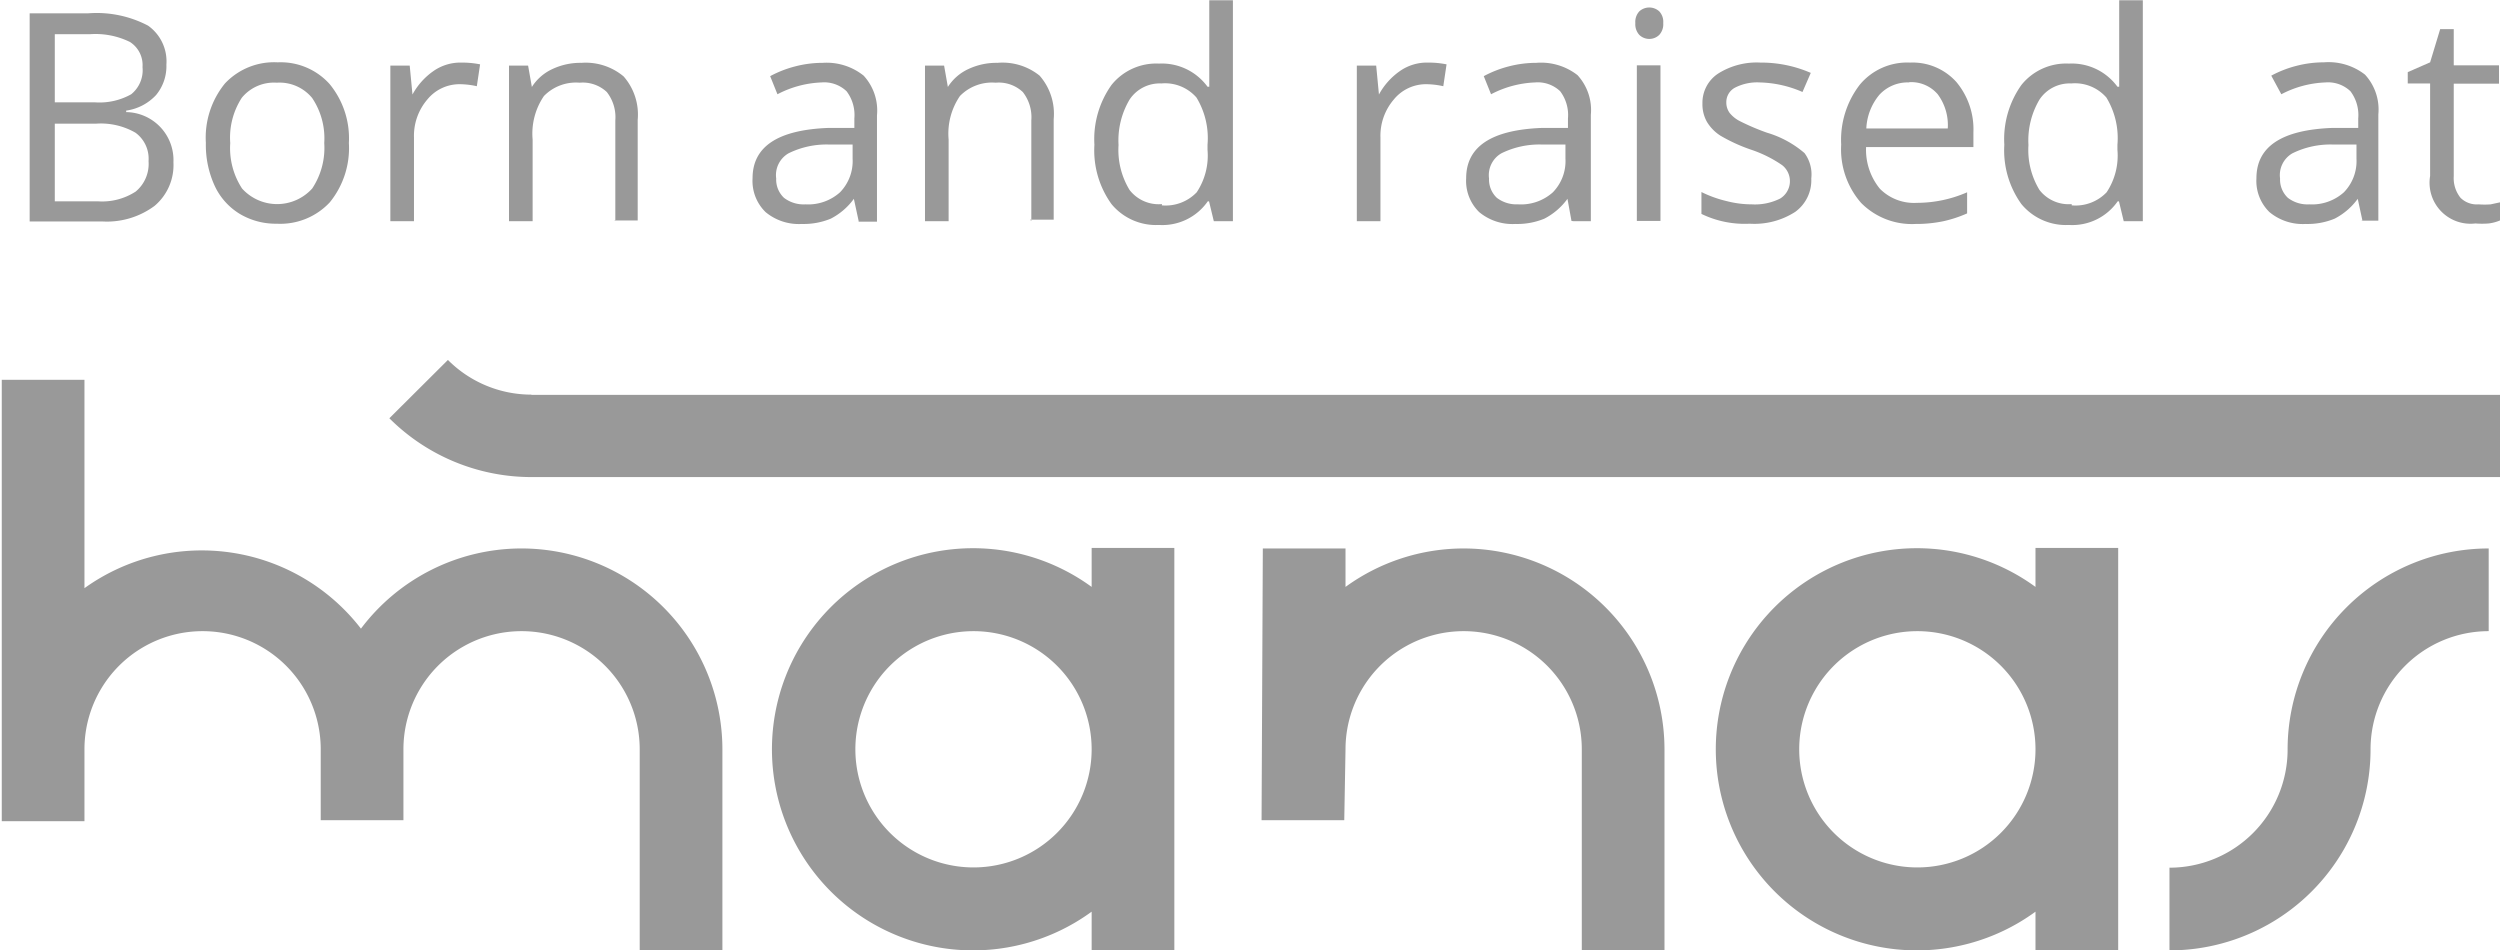 <svg id="Layer_1" data-name="Layer 1" xmlns="http://www.w3.org/2000/svg" viewBox="0 0 99.46 37.8"><defs><style>.cls-1{fill:#999;}</style></defs><title>born-and-raised</title><path class="cls-1" d="M243.82,416.52h2.33a4.4,4.4,0,0,1,2.38.49,1.74,1.74,0,0,1,.73,1.55,1.8,1.8,0,0,1-.41,1.21,2,2,0,0,1-1.19.62v0.06a1.91,1.91,0,0,1,1.88,2,2.12,2.12,0,0,1-.75,1.73,3.18,3.18,0,0,1-2.09.62h-2.88v-8.26Zm1,3.54h1.58a2.58,2.58,0,0,0,1.46-.32,1.23,1.23,0,0,0,.45-1.08,1.09,1.09,0,0,0-.5-1,3.11,3.11,0,0,0-1.58-.31h-1.41v2.71Zm0,0.81V424h1.72a2.45,2.45,0,0,0,1.5-.39,1.43,1.43,0,0,0,.51-1.21,1.28,1.28,0,0,0-.52-1.13,2.76,2.76,0,0,0-1.57-.36h-1.64Z" transform="translate(-242.64 -415.99)"/><path class="cls-1" d="M256.52,421.68a3.42,3.42,0,0,1-.76,2.36,2.69,2.69,0,0,1-2.11.85,2.79,2.79,0,0,1-1.47-.39,2.57,2.57,0,0,1-1-1.12,3.9,3.9,0,0,1-.35-1.71,3.41,3.41,0,0,1,.76-2.36,2.68,2.68,0,0,1,2.1-.84,2.62,2.62,0,0,1,2.06.86A3.4,3.4,0,0,1,256.52,421.68Zm-4.72,0a2.94,2.94,0,0,0,.47,1.81,1.88,1.88,0,0,0,2.79,0,2.92,2.92,0,0,0,.48-1.81,2.88,2.88,0,0,0-.48-1.79,1.68,1.68,0,0,0-1.41-.61,1.65,1.65,0,0,0-1.39.6A2.91,2.91,0,0,0,251.8,421.68Z" transform="translate(-242.64 -415.99)"/><path class="cls-1" d="M261,418.48a3.67,3.67,0,0,1,.74.07l-0.13.87a3.19,3.19,0,0,0-.68-0.08,1.65,1.65,0,0,0-1.29.61,2.22,2.22,0,0,0-.53,1.52v3.32h-0.94v-6.19h0.77l0.11,1.15h0a2.72,2.72,0,0,1,.83-0.93A1.87,1.87,0,0,1,261,418.48Z" transform="translate(-242.64 -415.99)"/><path class="cls-1" d="M267.12,424.78v-4a1.62,1.62,0,0,0-.34-1.13,1.4,1.4,0,0,0-1.08-.37,1.78,1.78,0,0,0-1.42.53,2.65,2.65,0,0,0-.45,1.73v3.25h-0.94v-6.19h0.76l0.15,0.85h0a1.91,1.91,0,0,1,.81-0.71,2.62,2.62,0,0,1,1.16-.25,2.35,2.35,0,0,1,1.68.54,2.3,2.3,0,0,1,.56,1.73v4h-0.94Z" transform="translate(-242.64 -415.99)"/><path class="cls-1" d="M276.8,424.78l-0.19-.88h0a2.61,2.61,0,0,1-.92.79,2.82,2.82,0,0,1-1.15.21,2.07,2.07,0,0,1-1.44-.47,1.73,1.73,0,0,1-.52-1.35q0-1.88,3-2l1.05,0v-0.38a1.57,1.57,0,0,0-.31-1.08,1.29,1.29,0,0,0-1-.35,4.09,4.09,0,0,0-1.75.47l-0.29-.72a4.41,4.41,0,0,1,1-.39,4.34,4.34,0,0,1,1.09-.14A2.36,2.36,0,0,1,277,419a2.05,2.05,0,0,1,.53,1.58v4.23H276.8Zm-2.12-.66a1.9,1.9,0,0,0,1.38-.48,1.78,1.78,0,0,0,.5-1.34v-0.56l-0.94,0a3.41,3.41,0,0,0-1.61.35,1,1,0,0,0-.49,1,1,1,0,0,0,.31.77A1.28,1.28,0,0,0,274.68,424.12Z" transform="translate(-242.64 -415.99)"/><path class="cls-1" d="M283.67,424.78v-4a1.62,1.62,0,0,0-.34-1.13,1.4,1.4,0,0,0-1.08-.37,1.78,1.78,0,0,0-1.42.53,2.65,2.65,0,0,0-.45,1.73v3.25h-0.94v-6.19h0.76l0.15,0.85h0a1.91,1.91,0,0,1,.81-0.71,2.62,2.62,0,0,1,1.16-.25A2.35,2.35,0,0,1,284,419a2.3,2.3,0,0,1,.56,1.73v4h-0.94Z" transform="translate(-242.64 -415.99)"/><path class="cls-1" d="M290.74,424h-0.05a2.2,2.2,0,0,1-1.94.94,2.3,2.3,0,0,1-1.89-.83,3.66,3.66,0,0,1-.68-2.36,3.72,3.72,0,0,1,.68-2.38,2.28,2.28,0,0,1,1.89-.85,2.25,2.25,0,0,1,1.93.92h0.07l0-.45,0-.44V416h0.94v8.79h-0.76Zm-1.88.16a1.71,1.71,0,0,0,1.39-.52,2.64,2.64,0,0,0,.43-1.69v-0.2a3.11,3.11,0,0,0-.44-1.88,1.66,1.66,0,0,0-1.4-.56,1.44,1.44,0,0,0-1.26.64,3.19,3.19,0,0,0-.44,1.81,3.06,3.06,0,0,0,.44,1.79A1.47,1.47,0,0,0,288.87,424.11Z" transform="translate(-242.64 -415.99)"/><path class="cls-1" d="M299.45,418.48a3.67,3.67,0,0,1,.74.07l-0.13.87a3.19,3.19,0,0,0-.68-0.08,1.65,1.65,0,0,0-1.29.61,2.22,2.22,0,0,0-.53,1.52v3.32h-0.94v-6.19h0.77l0.11,1.15h0a2.72,2.72,0,0,1,.83-0.93A1.87,1.87,0,0,1,299.45,418.48Z" transform="translate(-242.64 -415.99)"/><path class="cls-1" d="M305.16,424.78L305,423.9h0a2.61,2.61,0,0,1-.92.79,2.82,2.82,0,0,1-1.15.21,2.07,2.07,0,0,1-1.44-.47,1.73,1.73,0,0,1-.52-1.35q0-1.88,3-2l1.05,0v-0.38a1.57,1.57,0,0,0-.31-1.08,1.29,1.29,0,0,0-1-.35,4.09,4.09,0,0,0-1.75.47l-0.29-.72a4.41,4.41,0,0,1,1-.39,4.34,4.34,0,0,1,1.09-.14,2.36,2.36,0,0,1,1.64.49,2.05,2.05,0,0,1,.53,1.58v4.23h-0.69Zm-2.12-.66a1.9,1.9,0,0,0,1.38-.48,1.78,1.78,0,0,0,.5-1.34v-0.56l-0.94,0a3.41,3.41,0,0,0-1.61.35,1,1,0,0,0-.49,1,1,1,0,0,0,.31.77A1.28,1.28,0,0,0,303,424.12Z" transform="translate(-242.64 -415.99)"/><path class="cls-1" d="M307.7,416.91a0.62,0.62,0,0,1,.16-0.47,0.59,0.59,0,0,1,.79,0,0.61,0.61,0,0,1,.16.47,0.62,0.62,0,0,1-.16.47,0.57,0.57,0,0,1-.79,0A0.63,0.63,0,0,1,307.7,416.91Zm1,7.87h-0.94v-6.19h0.94v6.19Z" transform="translate(-242.64 -415.99)"/><path class="cls-1" d="M314.7,423.09a1.55,1.55,0,0,1-.64,1.33,3,3,0,0,1-1.81.47,3.93,3.93,0,0,1-1.92-.39v-0.87a4.65,4.65,0,0,0,1,.36,4,4,0,0,0,1,.13,2.24,2.24,0,0,0,1.13-.23,0.81,0.81,0,0,0,.08-1.33,4.93,4.93,0,0,0-1.22-.61,6.63,6.63,0,0,1-1.23-.56,1.68,1.68,0,0,1-.54-0.55,1.42,1.42,0,0,1-.18-0.73,1.39,1.39,0,0,1,.62-1.19,2.87,2.87,0,0,1,1.69-.44,4.94,4.94,0,0,1,2,.41l-0.33.76a4.49,4.49,0,0,0-1.69-.38,1.94,1.94,0,0,0-1,.21,0.65,0.65,0,0,0-.34.58,0.7,0.7,0,0,0,.13.42,1.25,1.25,0,0,0,.41.33,9.15,9.15,0,0,0,1.08.46,4.05,4.05,0,0,1,1.49.81A1.42,1.42,0,0,1,314.7,423.09Z" transform="translate(-242.64 -415.99)"/><path class="cls-1" d="M318.85,424.9a2.84,2.84,0,0,1-2.17-.84,3.24,3.24,0,0,1-.79-2.32,3.59,3.59,0,0,1,.74-2.38,2.45,2.45,0,0,1,2-.88,2.34,2.34,0,0,1,1.84.77,2.93,2.93,0,0,1,.68,2v0.59h-4.27a2.45,2.45,0,0,0,.55,1.66,1.91,1.91,0,0,0,1.47.56,5,5,0,0,0,2-.42v0.84a5,5,0,0,1-.94.31A5.29,5.29,0,0,1,318.85,424.9Zm-0.25-5.63a1.53,1.53,0,0,0-1.19.49,2.24,2.24,0,0,0-.52,1.34h3.24a2.06,2.06,0,0,0-.4-1.36A1.39,1.39,0,0,0,318.59,419.26Z" transform="translate(-242.64 -415.99)"/><path class="cls-1" d="M326.94,424h-0.05a2.2,2.2,0,0,1-1.94.94,2.3,2.3,0,0,1-1.89-.83,3.66,3.66,0,0,1-.68-2.36,3.72,3.72,0,0,1,.68-2.38,2.28,2.28,0,0,1,1.89-.85,2.25,2.25,0,0,1,1.93.92h0.07l0-.45,0-.44V416h0.94v8.79h-0.76Zm-1.88.16a1.71,1.71,0,0,0,1.39-.52,2.64,2.64,0,0,0,.43-1.69v-0.2a3.11,3.11,0,0,0-.44-1.88,1.66,1.66,0,0,0-1.4-.56,1.44,1.44,0,0,0-1.26.64,3.19,3.19,0,0,0-.44,1.81,3.06,3.06,0,0,0,.44,1.79A1.47,1.47,0,0,0,325.06,424.11Z" transform="translate(-242.64 -415.99)"/><path class="cls-1" d="M336.63,424.78l-0.19-.88h0a2.61,2.61,0,0,1-.92.79,2.82,2.82,0,0,1-1.15.21,2.07,2.07,0,0,1-1.44-.47,1.73,1.73,0,0,1-.52-1.35q0-1.88,3-2l1.05,0v-0.38a1.57,1.57,0,0,0-.31-1.08,1.29,1.29,0,0,0-1-.35,4.09,4.09,0,0,0-1.75.47L333,419a4.41,4.41,0,0,1,1-.39,4.34,4.34,0,0,1,1.09-.14,2.36,2.36,0,0,1,1.64.49,2.05,2.05,0,0,1,.53,1.58v4.23h-0.69Zm-2.12-.66a1.9,1.9,0,0,0,1.38-.48,1.78,1.78,0,0,0,.5-1.34v-0.56l-0.94,0a3.41,3.41,0,0,0-1.61.35,1,1,0,0,0-.49,1,1,1,0,0,0,.31.77A1.28,1.28,0,0,0,334.51,424.12Z" transform="translate(-242.64 -415.99)"/><path class="cls-1" d="M341.25,424.12a3.06,3.06,0,0,0,.48,0l0.37-.08v0.72a1.71,1.71,0,0,1-.45.12,3.37,3.37,0,0,1-.53,0,1.63,1.63,0,0,1-1.8-1.89v-3.68h-0.89v-0.45l0.89-.39,0.4-1.32h0.54v1.44h1.8v0.73h-1.8V423a1.25,1.25,0,0,0,.27.86A0.92,0.92,0,0,0,341.25,424.12Z" transform="translate(-242.64 -415.99)"/><path class="cls-1" d="M323.62,439.34a8,8,0,1,0,0,12.92v1.53h3.29v-16h-3.29v1.53Zm-4.7,11.16a4.7,4.7,0,0,1,0-9.4h0A4.7,4.7,0,1,1,318.92,450.5Zm-32.85-11.16a8,8,0,1,0,0,12.92v1.53h3.29v-16h-3.29v1.53Zm-4.7,11.16a4.7,4.7,0,0,1,0-9.4h0A4.7,4.7,0,1,1,281.37,450.5Zm19.5-12.69a8,8,0,0,0-4.7,1.53v-1.53h-3.29l-0.05,10.81h3.29l0.05-2.82a4.7,4.7,0,1,1,9.4,0v8h3.29v-8A8,8,0,0,0,300.87,437.81Zm-37.09-6.12a4.69,4.69,0,0,1-3.32-1.38l-2.33,2.32a8,8,0,0,0,5.65,2.34H342.1V431.7H263.78Zm-0.46,6.12A8,8,0,0,0,257,441v0a8,8,0,0,0-11-1.61v-8.29h-3.29v17.56h3.29V445.8a4.7,4.7,0,0,1,9.4,0v2.82h3.29V445.8a4.7,4.7,0,1,1,9.4,0v8h3.29v-8A8,8,0,0,0,263.32,437.81Zm70.33,8a4.7,4.7,0,0,1-4.7,4.7v3.29a8,8,0,0,0,8-8,4.7,4.7,0,0,1,4.7-4.7v-3.29A8,8,0,0,0,333.65,445.8Z" transform="translate(-242.64 -415.99)"/></svg>